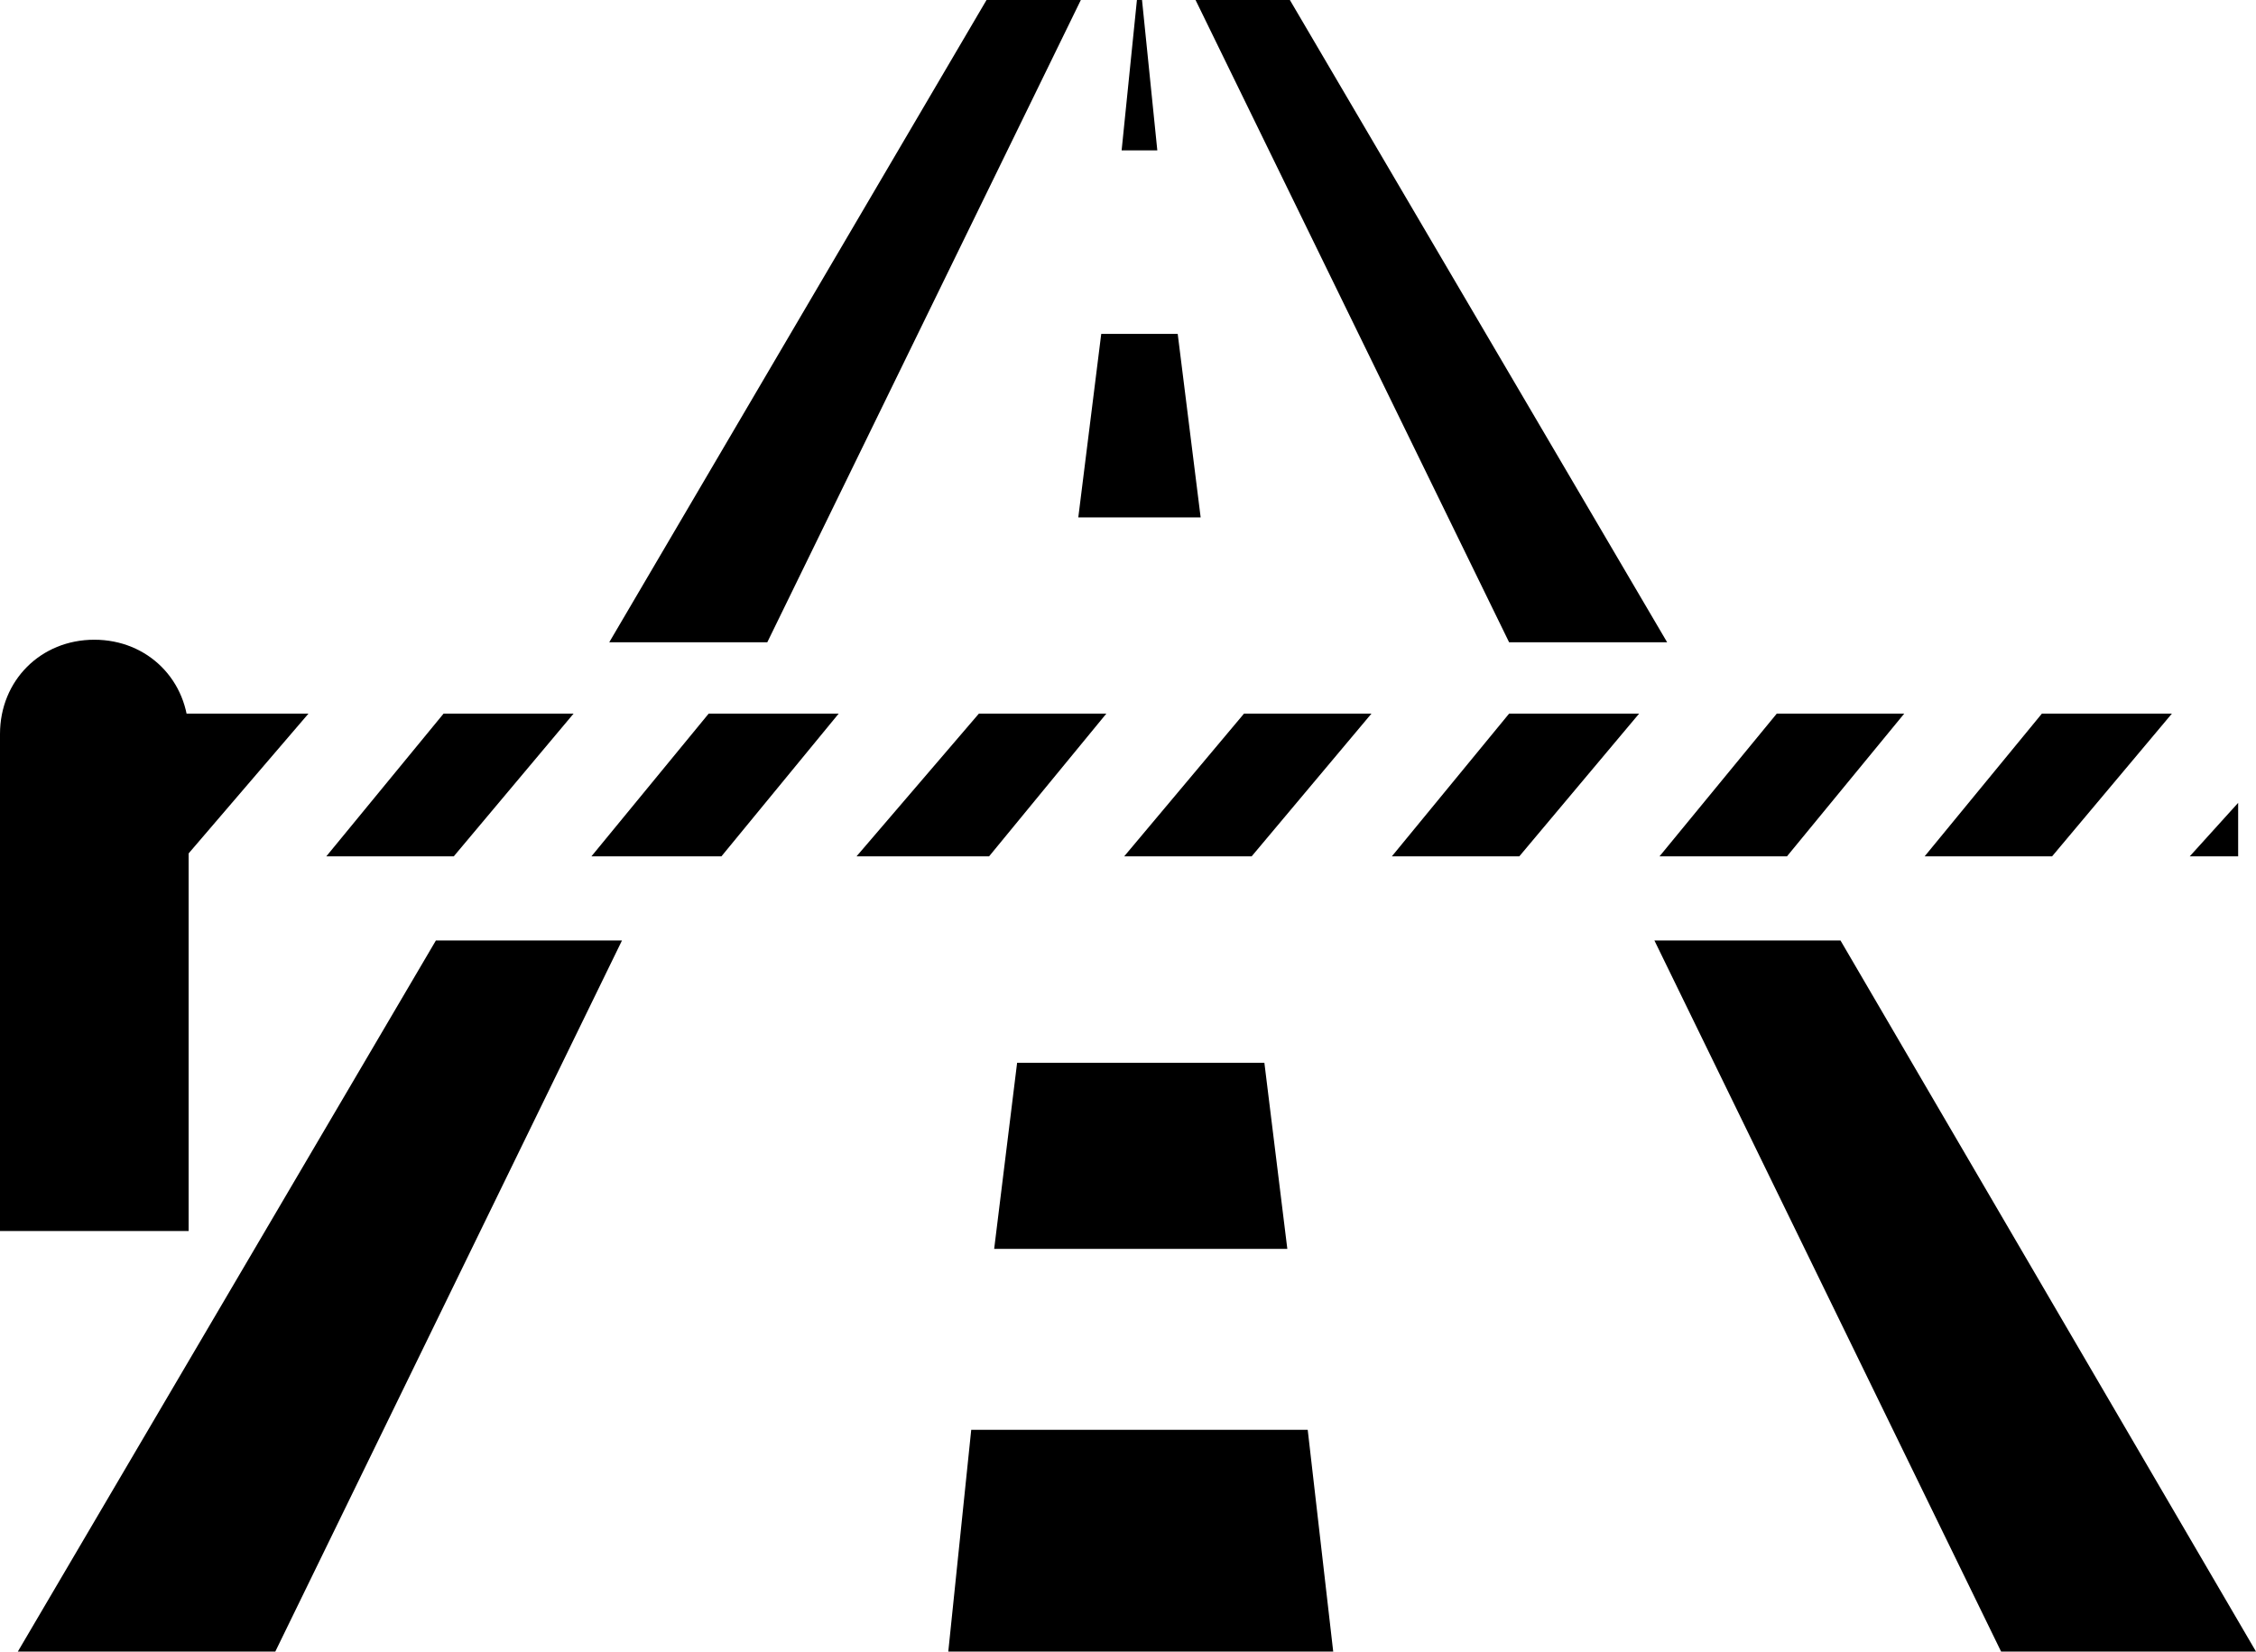 <?xml version="1.0" encoding="UTF-8" standalone="no"?>
<svg
   xmlns:dc="http://purl.org/dc/elements/1.1/"
   xmlns:cc="http://creativecommons.org/ns#"
   xmlns:rdf="http://www.w3.org/1999/02/22-rdf-syntax-ns#"
   xmlns:svg="http://www.w3.org/2000/svg"
   xmlns="http://www.w3.org/2000/svg"
   xmlns:sodipodi="http://sodipodi.sourceforge.net/DTD/sodipodi-0.dtd"
   xmlns:inkscape="http://www.inkscape.org/namespaces/inkscape"
   version="1.1"
   x="0px"
   y="0px"
   viewBox="0 0 88.5 64.8"
   enable-background="new 0 0 100 100"
   xml:space="preserve"
   id="svg50"
   sodipodi:docname="noun_closed road_119532.svg"
   width="88.5"
   height="64.8"
   inkscape:version="0.92.2 5c3e80d, 2017-08-06"><defs
     id="defs54" /><sodipodi:namedview
     pagecolor="#ffffff"
     bordercolor="#666666"
     borderopacity="1"
     objecttolerance="10"
     gridtolerance="10"
     guidetolerance="10"
     inkscape:pageopacity="0"
     inkscape:pageshadow="2"
     inkscape:window-width="1288"
     inkscape:window-height="714"
     id="namedview52"
     showgrid="false"
     fit-margin-top="0"
     fit-margin-left="0"
     fit-margin-right="0"
     fit-margin-bottom="0"
     inkscape:zoom="3.776"
     inkscape:cx="43.9"
     inkscape:cy="21.099997"
     inkscape:window-x="0"
     inkscape:window-y="0"
     inkscape:window-maximized="0"
     inkscape:current-layer="svg50" /><g
     id="g10"
     transform="translate(-6.1,-18.8)"><polygon
       points="50.9,18.8 50.7,18.8 50.1,24.7 51.5,24.7 "
       id="polygon2" /><polygon
       points="57.4,74.9 44.2,74.9 43.3,83.6 50.8,83.6 58.4,83.6 "
       id="polygon4" /><polygon
       points="45.1,67.8 56.6,67.8 55.7,60.5 46,60.5 "
       id="polygon6" /><polygon
       points="53.2,39.1 52.3,31.9 49.3,31.9 48.4,39.1 "
       id="polygon8" /></g><g
     id="g20"
     transform="translate(-6.1,-18.8)"><polygon
       points="48.5,18.8 44.8,18.8 30,44 36.2,44 "
       id="polygon12" /><polygon
       points="6.8,83.6 16.9,83.6 30.5,55.7 23.2,55.7 "
       id="polygon14" /><polygon
       points="84.6,83.6 94.6,83.6 78.3,55.7 71,55.7 "
       id="polygon16" /><polygon
       points="56.7,18.8 53,18.8 65.3,44 71.5,44 "
       id="polygon18" /></g><g
     id="g44"
     transform="translate(-6.1,-18.8)"><path
       d="m 13.5,47.6 v 0 c 0,-2.1 -1.6,-3.7 -3.7,-3.7 -2.1,0 -3.7,1.6 -3.7,3.7 v 0 0 19.5 h 7.4 z"
       id="path22"
       inkscape:connector-curvature="0" /><g
       id="g42"><polygon
         points="65.3,46.8 60.7,52.4 65.7,52.4 70.4,46.8 "
         id="polygon24" /><polygon
         points="75.8,46.8 71.2,52.4 76.2,52.4 80.8,46.8 "
         id="polygon26" /><polygon
         points="54.9,46.8 50.2,52.4 55.2,52.4 59.9,46.8 "
         id="polygon28" /><polygon
         points="44.5,46.8 39.7,52.4 44.9,52.4 49.5,46.8 "
         id="polygon30" /><polygon
         points="33.9,46.8 29.3,52.4 34.4,52.4 39,46.8 "
         id="polygon32" /><polygon
         points="86.2,46.8 81.6,52.4 86.6,52.4 91.3,46.8 "
         id="polygon34" /><polygon
         points="92,52.4 93.9,52.4 93.9,50.3 "
         id="polygon36" /><polygon
         points="18.2,46.8 13,46.8 11,49.2 11,52.4 13.4,52.4 "
         id="polygon38" /><polygon
         points="23.5,46.8 18.9,52.4 23.9,52.4 28.6,46.8 "
         id="polygon40" /></g></g></svg>